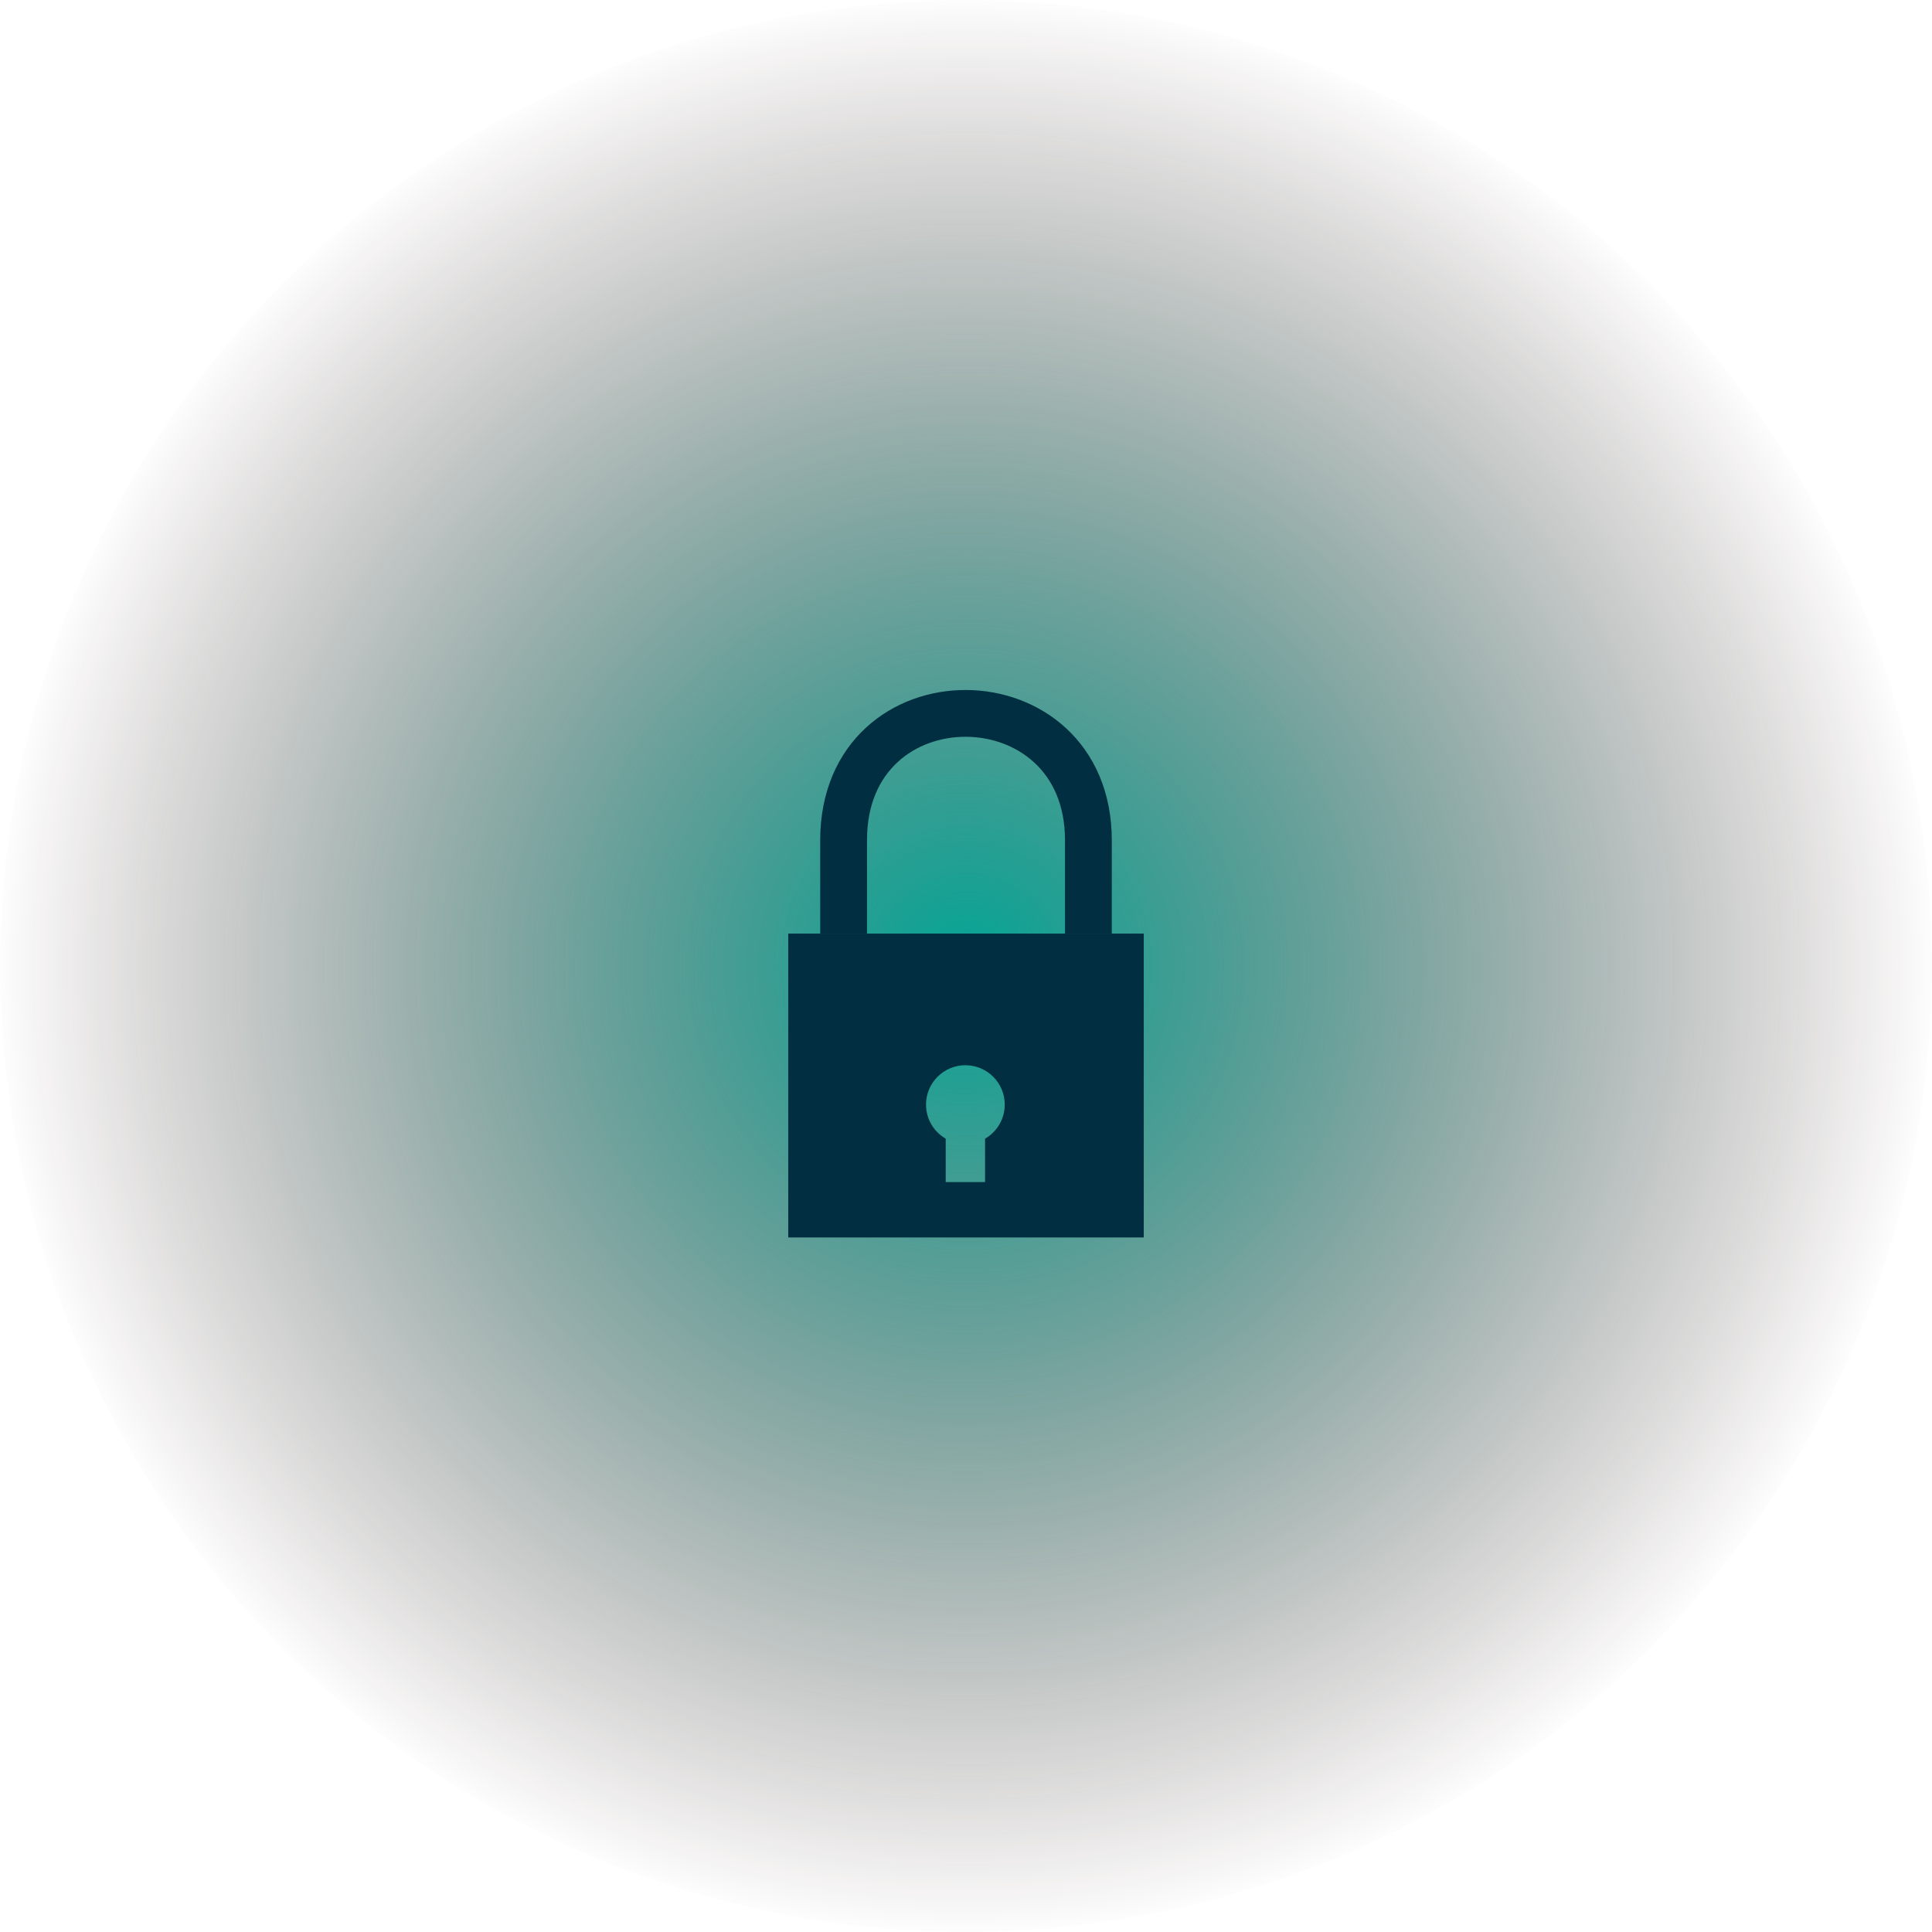 <svg width="826" height="826" viewBox="0 0 826 826" fill="none" xmlns="http://www.w3.org/2000/svg">
<circle cx="413" cy="413" r="413" transform="matrix(-1 0 0 1 826 0)" fill="url(#paint0_radial_2027_24)" style="mix-blend-mode:lighten"/>
<g filter="url(#filter0_d_2027_24)">
<path d="M465.332 395.145V355.244C465.332 283.32 360.668 282.519 360.668 355.244V395.145" stroke="#012E40" stroke-width="20"/>
<path fill-rule="evenodd" clip-rule="evenodd" d="M489 395.145H337V525.055H489V395.145ZM404.322 482.831C399.291 479.921 395.907 474.482 395.907 468.252C395.907 458.957 403.442 451.422 412.737 451.422C422.033 451.422 429.568 458.957 429.568 468.252C429.568 474.482 426.183 479.921 421.152 482.831V501.388H404.322V482.831Z" fill="#012E40"/>
</g>
<defs>
<filter id="filter0_d_2027_24" x="333" y="291" width="160" height="242.055" filterUnits="userSpaceOnUse" color-interpolation-filters="sRGB">
<feFlood flood-opacity="0" result="BackgroundImageFix"/>
<feColorMatrix in="SourceAlpha" type="matrix" values="0 0 0 0 0 0 0 0 0 0 0 0 0 0 0 0 0 0 127 0" result="hardAlpha"/>
<feOffset dy="4"/>
<feGaussianBlur stdDeviation="2"/>
<feComposite in2="hardAlpha" operator="out"/>
<feColorMatrix type="matrix" values="0 0 0 0 0 0 0 0 0 0 0 0 0 0 0 0 0 0 0.25 0"/>
<feBlend mode="normal" in2="BackgroundImageFix" result="effect1_dropShadow_2027_24"/>
<feBlend mode="normal" in="SourceGraphic" in2="effect1_dropShadow_2027_24" result="shape"/>
</filter>
<radialGradient id="paint0_radial_2027_24" cx="0" cy="0" r="1" gradientUnits="userSpaceOnUse" gradientTransform="translate(413 413) rotate(90) scale(413)">
<stop stop-color="#03A696"/>
<stop offset="1" stop-color="#230000" stop-opacity="0"/>
</radialGradient>
</defs>
</svg>
